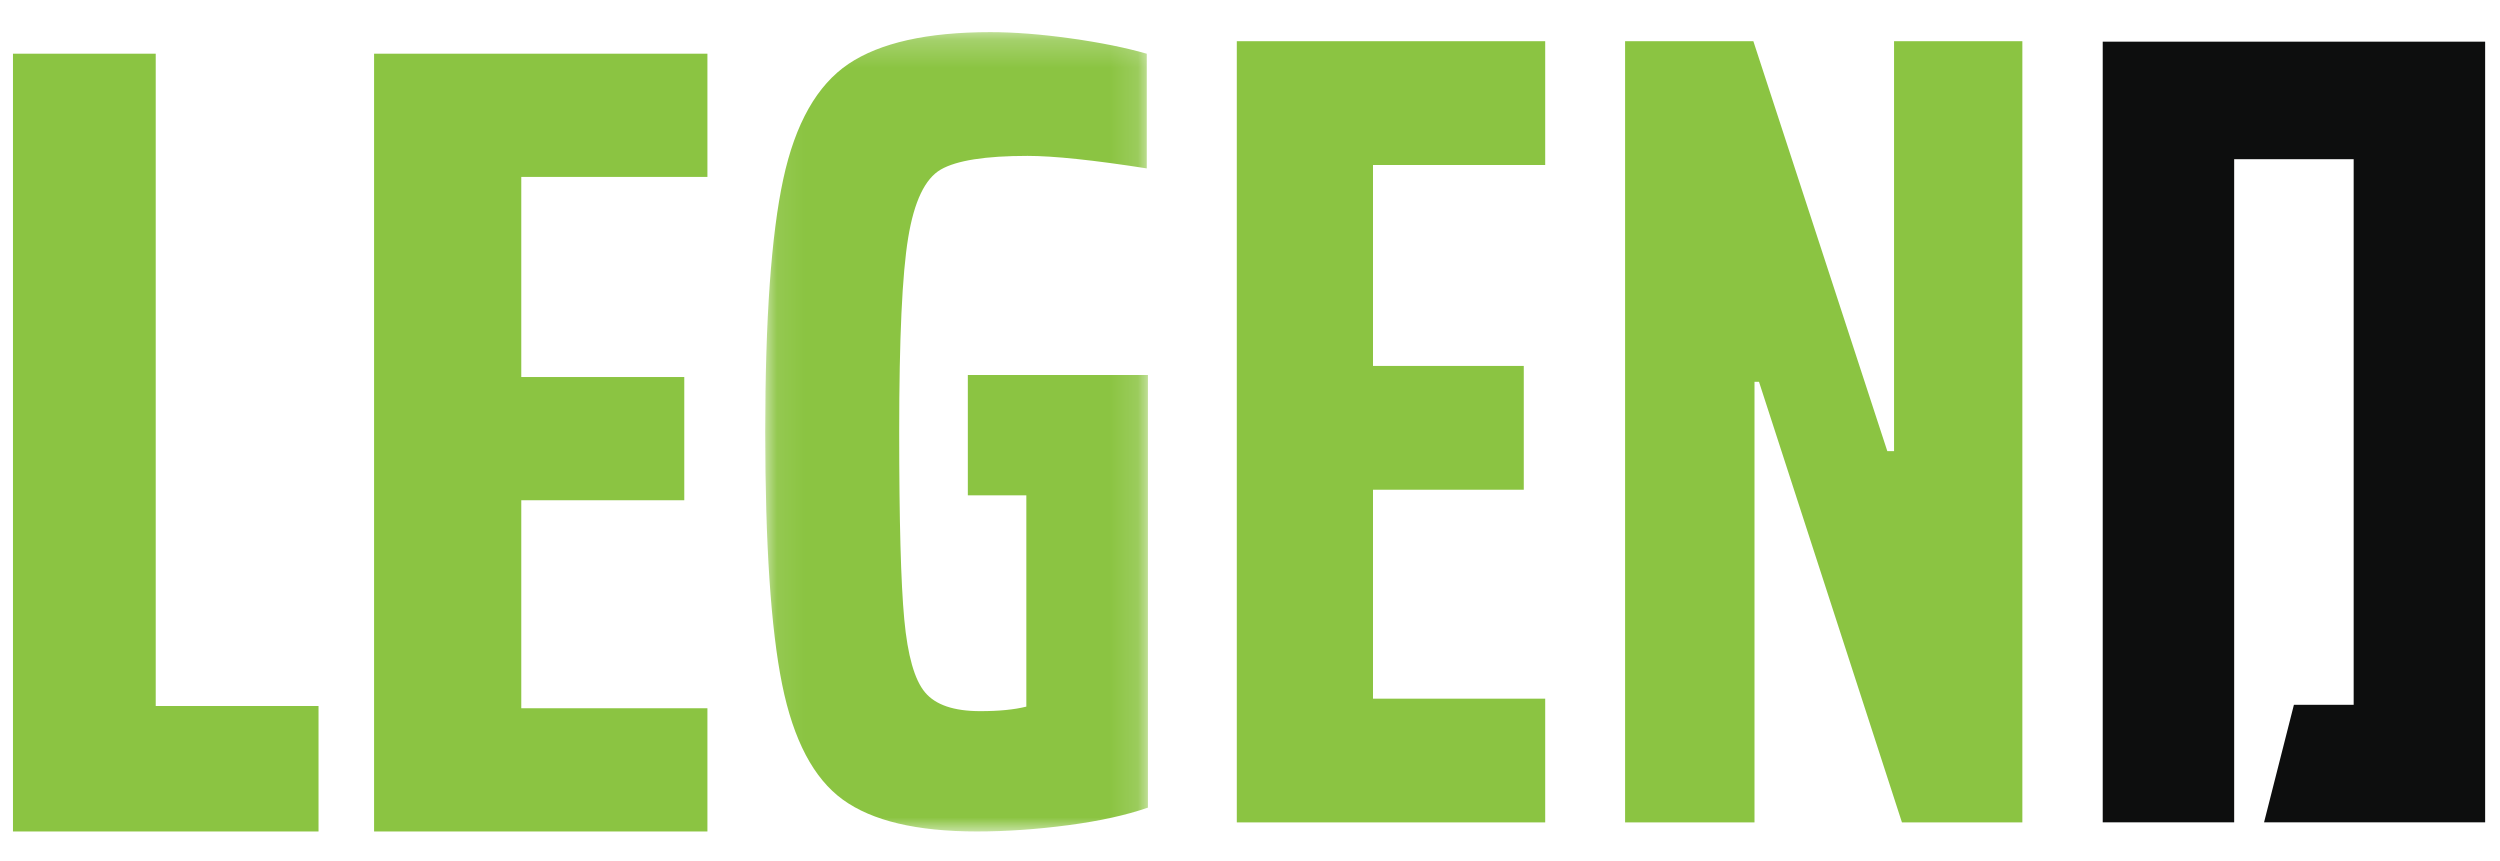 <svg xmlns="http://www.w3.org/2000/svg" xmlns:xlink="http://www.w3.org/1999/xlink" width="90" height="31" viewBox="0 0 90 31">
    <defs>
        <filter id="mq9db5y7fa">
            <feColorMatrix in="SourceGraphic" values="0 0 0 0 1 0 0 0 0 1 0 0 0 0 1 0 0 0 1 0"/>
        </filter>
        <filter id="j5uj8k408b">
            <feColorMatrix in="SourceGraphic" values="0 0 0 0 0.847 0 0 0 0 0.847 0 0 0 0 0.847 0 0 0 1 0"/>
        </filter>
        <path id="jadf3yl6cc" d="M0.082 0.223L13.858 0.223 13.858 29 0.082 29z"/>
    </defs>
    <g fill="none" fill-rule="evenodd">
        <g>
            <g filter="url(#mq9db5y7fa)" transform="translate(-675 -84) translate(652 66)">
                <g>
                    <path fill="#8BC442" d="M-.533.933L-.533 28.933 10.467 28.933 10.467 24.416 4.606 24.416 4.606.933zM12.467 28.933L12.467.933 24.467.933 24.467 5.369 17.766 5.369 17.766 12.573 23.634 12.573 23.634 17.009 17.766 17.009 17.766 24.497 24.467 24.497 24.467 28.933z" transform="translate(24 19)"/>
                    <g filter="url(#j5uj8k408b)" transform="translate(24 19)">
                        <g>
                            <g transform="translate(26.467 -.067)">
                                <mask id="c00ud79o1d" fill="#fff">
                                    <use xlink:href="#jadf3yl6cc"/>
                                </mask>
                                <path fill="#8BC442" d="M7.375 16.9v-4.332h6.483v15.574c-.784.272-1.743.484-2.877.633-1.135.15-2.229.225-3.282.225-2.161 0-3.768-.381-4.821-1.144-1.054-.763-1.783-2.146-2.188-4.15-.405-2.003-.608-5.034-.608-9.094S.298 7.52.73 5.517c.432-2.003 1.216-3.386 2.35-4.15C4.215.606 5.916.224 8.185.224c.864 0 1.83.076 2.897.225 1.067.15 1.978.334 2.735.552v4.128c-1.918-.299-3.35-.45-4.295-.45-1.513 0-2.552.164-3.12.491-.567.327-.959 1.145-1.174 2.453-.217 1.308-.324 3.638-.324 6.99 0 3.188.06 5.436.182 6.744.121 1.308.37 2.187.75 2.637.377.45 1.039.674 1.985.674.674 0 1.228-.054 1.66-.163V16.9H7.376z" mask="url(#c00ud79o1d)"/>
                            </g>
                            <path fill="#8BC442" d="M17.058 28.673L17.058.55 28.16.55 28.16 5.006 21.961 5.006 21.961 12.241 27.389 12.241 27.389 16.697 21.961 16.697 21.961 24.218 28.16 24.218 28.16 28.673zM41.003 28.673L35.857 12.813 35.695 12.813 35.695 28.673 31.036 28.673 31.036.55 35.654.55 40.476 15.307 40.719 15.307 40.719.55 45.338.55 45.338 28.673z" transform="translate(26.467 -.067)"/>
                            <path fill="#0D0E0E" d="M48.231 28.671L52.963 28.671 52.963 4.799 57.265 4.799 57.265 24.439 55.114 24.439 54.039 28.671 61.998 28.671 61.998 0.567 48.231 0.567z" transform="translate(26.467 -.067)"/>
                        </g>
                    </g>
                </g>
            </g>
        </g>
    </g>
</svg>
